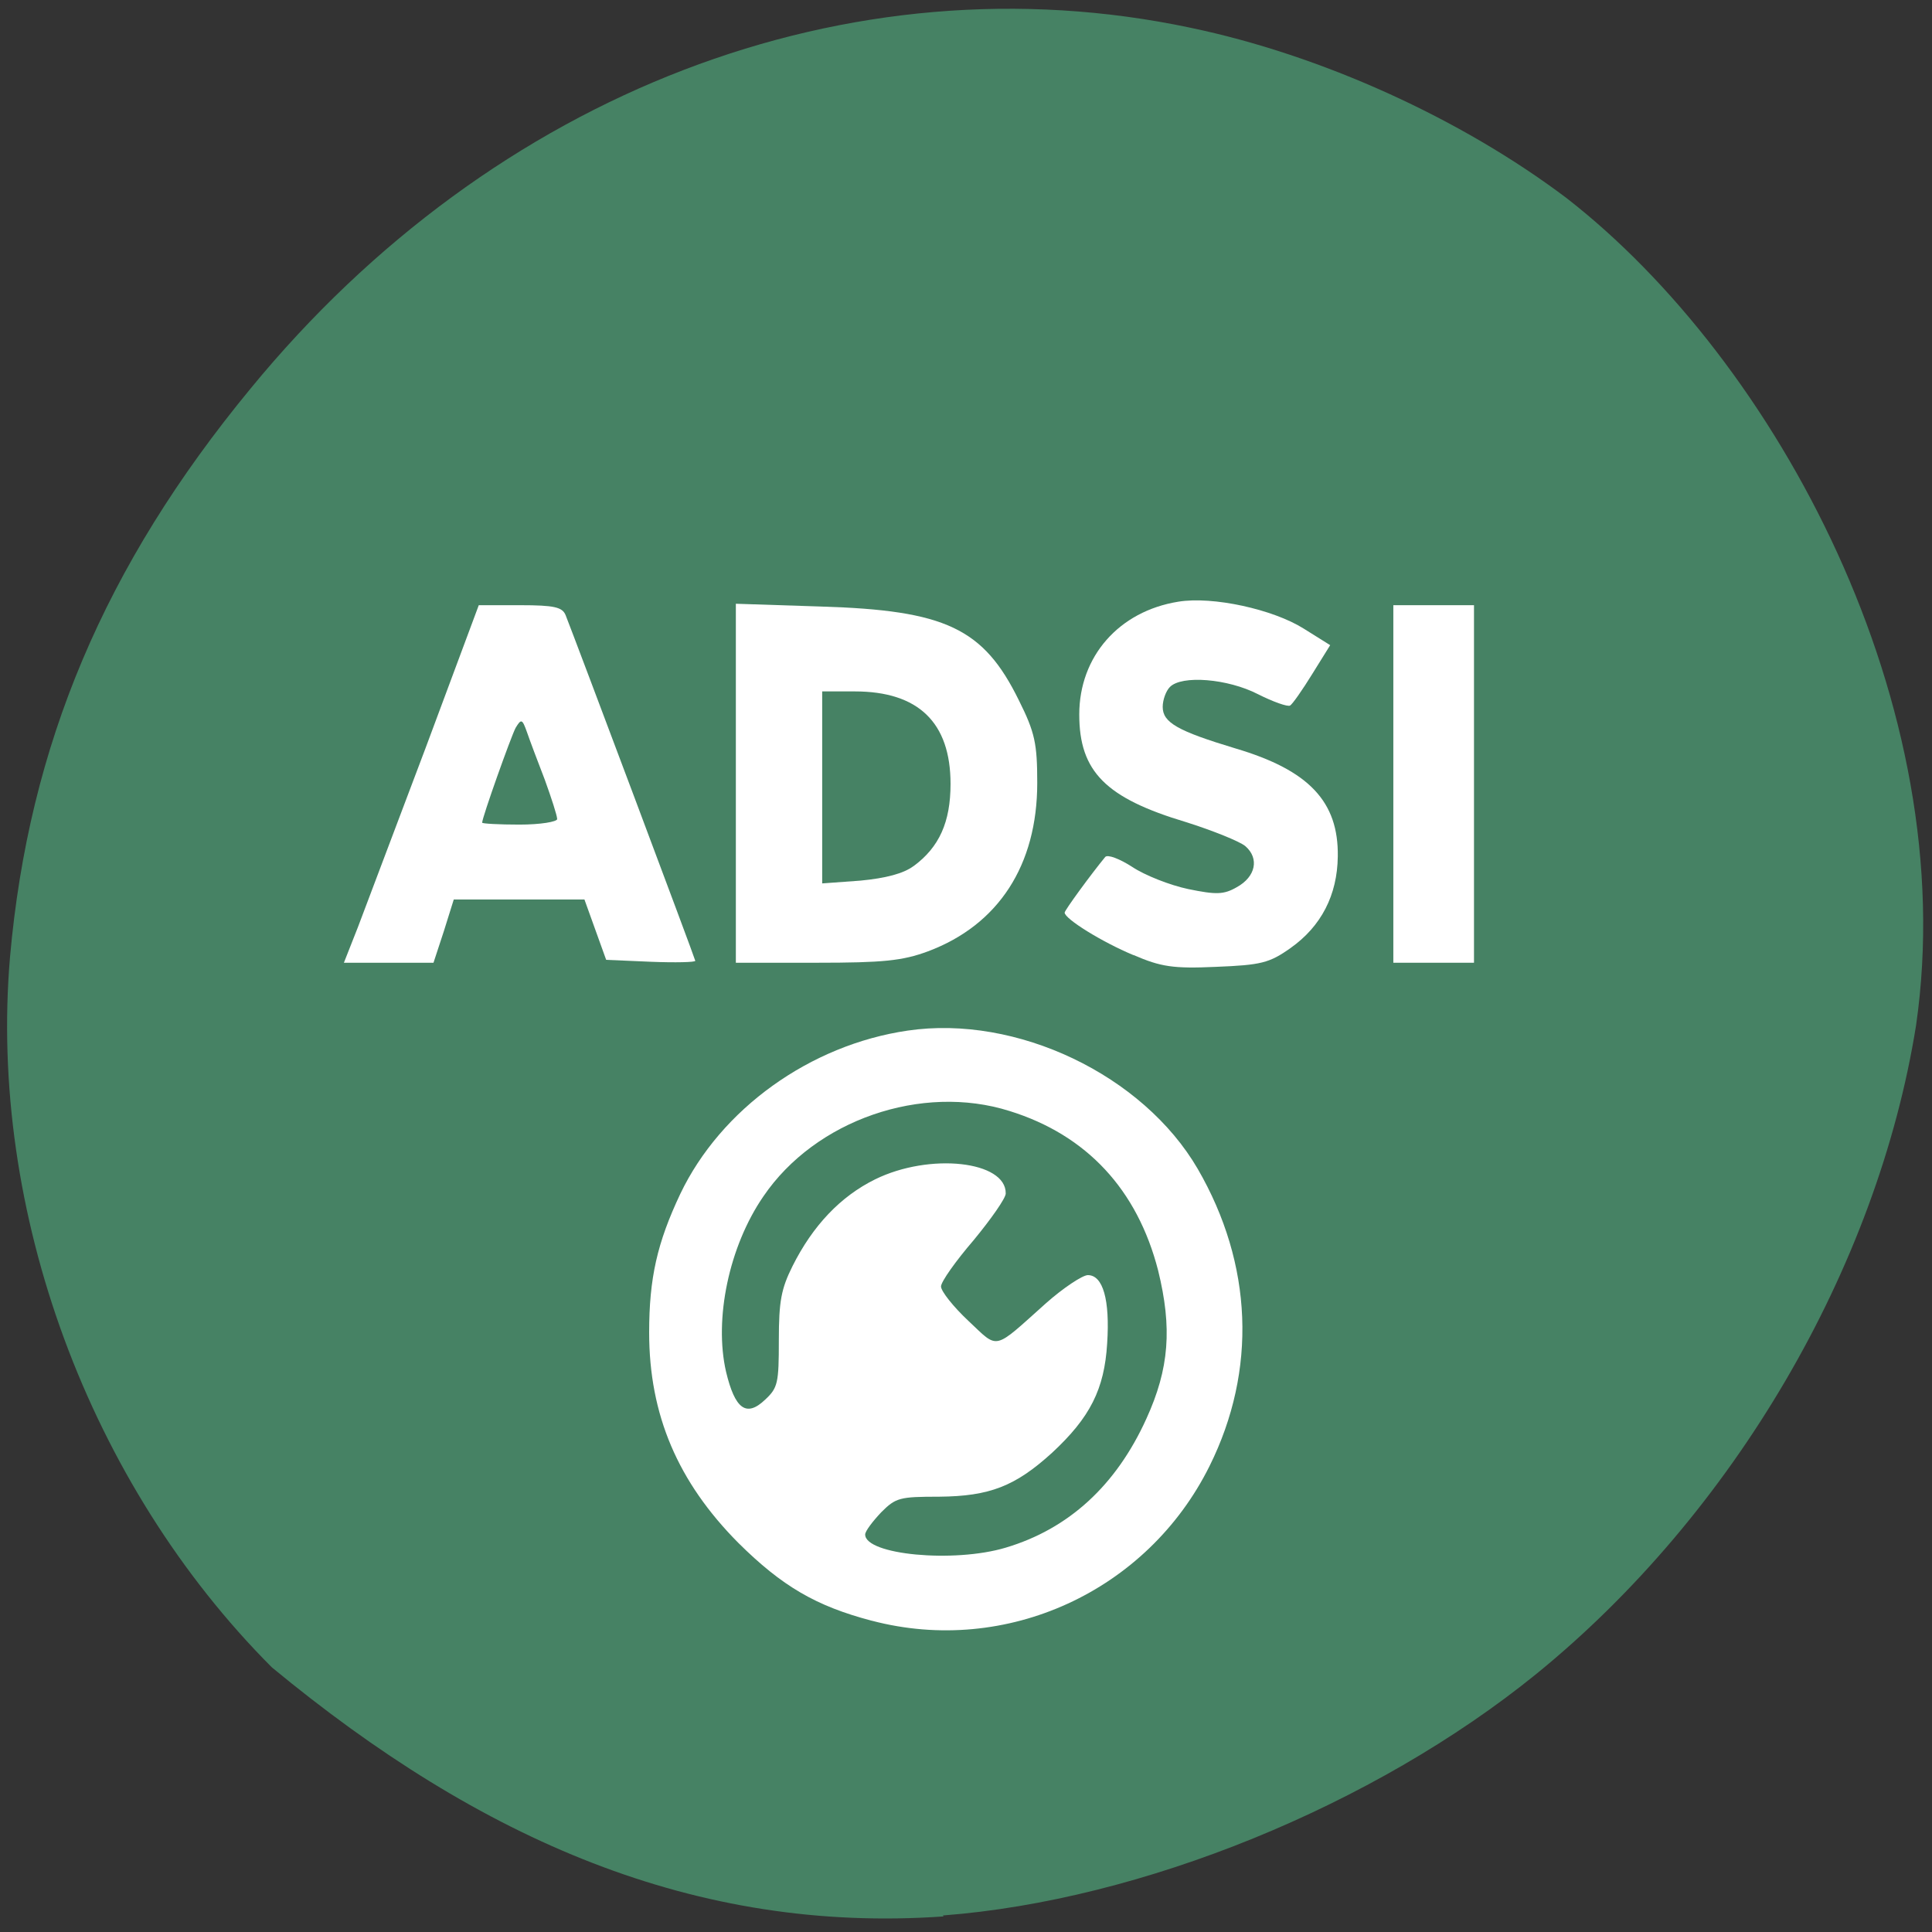 <svg xmlns="http://www.w3.org/2000/svg" viewBox="0 0 16 16"><rect x="0" y="0" width="16" height="16" fill="#333333" stroke="none"/><path d="m 7.809 15.863 c 1.645 -0.125 3.57 -0.91 4.914 -2 c 1.633 -1.328 2.824 -3.363 3.145 -5.371 c 0.383 -2.648 -1.156 -5.5 -2.895 -6.852 c -0.875 -0.66 -2.031 -1.184 -3.113 -1.41 c -2.824 -0.598 -5.77 0.531 -7.785 2.988 c -1.211 1.469 -1.836 2.953 -1.992 4.707 c -0.18 2.105 0.652 4.363 2.168 5.883 c 1.73 1.43 3.508 2.207 5.563 2.063" fill="#468264"/><g fill="#fff"><path d="m 11.539 6.492 v -1.48 h 0.668 v 2.961 h -0.668"/><path d="m 7.219 13.422 c -0.461 -0.121 -0.742 -0.285 -1.105 -0.645 c -0.5 -0.504 -0.738 -1.059 -0.738 -1.742 c 0 -0.449 0.066 -0.742 0.258 -1.148 c 0.336 -0.703 1.074 -1.234 1.883 -1.352 c 0.902 -0.133 1.949 0.367 2.402 1.145 c 0.457 0.789 0.492 1.668 0.098 2.461 c -0.516 1.039 -1.684 1.574 -2.797 1.281 m 1.109 -0.605 c 0.523 -0.156 0.914 -0.516 1.164 -1.066 c 0.191 -0.418 0.215 -0.754 0.098 -1.23 c -0.172 -0.668 -0.59 -1.121 -1.23 -1.32 c -0.727 -0.23 -1.609 0.074 -2.039 0.707 c -0.285 0.414 -0.41 1.016 -0.309 1.453 c 0.074 0.309 0.168 0.379 0.324 0.23 c 0.105 -0.098 0.113 -0.137 0.113 -0.492 c 0 -0.324 0.02 -0.426 0.113 -0.613 c 0.168 -0.336 0.398 -0.578 0.684 -0.719 c 0.453 -0.223 1.086 -0.152 1.082 0.117 c 0 0.039 -0.121 0.211 -0.266 0.387 c -0.148 0.172 -0.27 0.344 -0.27 0.383 c 0 0.039 0.102 0.168 0.227 0.285 c 0.254 0.238 0.199 0.25 0.641 -0.145 c 0.145 -0.129 0.305 -0.234 0.348 -0.234 c 0.125 0 0.184 0.203 0.16 0.566 c -0.023 0.379 -0.141 0.613 -0.457 0.906 c -0.305 0.277 -0.516 0.359 -0.934 0.363 c -0.328 0 -0.359 0.008 -0.48 0.129 c -0.07 0.074 -0.133 0.156 -0.133 0.184 c 0 0.168 0.734 0.238 1.164 0.109"/><path d="m 2.965 7.676 c 0.063 -0.164 0.313 -0.832 0.559 -1.48 l 0.441 -1.184 h 0.344 c 0.281 0 0.348 0.016 0.375 0.082 c 0.082 0.207 1.074 2.848 1.074 2.863 c 0 0.012 -0.164 0.016 -0.367 0.008 l -0.371 -0.016 l -0.18 -0.5 h -1.082 l -0.082 0.262 l -0.086 0.262 h -0.742 m 1.766 -1.191 c 0 -0.027 -0.047 -0.172 -0.102 -0.324 c -0.059 -0.152 -0.125 -0.328 -0.148 -0.395 c -0.039 -0.109 -0.047 -0.113 -0.094 -0.035 c -0.039 0.074 -0.277 0.742 -0.277 0.785 c 0 0.008 0.137 0.016 0.309 0.016 c 0.172 0 0.313 -0.023 0.313 -0.047"/><path d="m 6.094 6.488 v -1.488 l 0.703 0.023 c 1.035 0.031 1.348 0.18 1.641 0.777 c 0.133 0.266 0.152 0.359 0.152 0.684 c 0 0.68 -0.32 1.176 -0.906 1.395 c -0.211 0.078 -0.371 0.094 -0.922 0.094 h -0.668 m 1.473 -0.801 c 0.211 -0.156 0.305 -0.363 0.305 -0.68 c 0 -0.508 -0.266 -0.766 -0.793 -0.766 h -0.27 v 1.59 l 0.316 -0.023 c 0.211 -0.02 0.359 -0.059 0.441 -0.121"/><path d="m 9.387 7.91 c -0.262 -0.109 -0.57 -0.301 -0.57 -0.352 c 0 -0.02 0.223 -0.324 0.336 -0.461 c 0.02 -0.023 0.121 0.016 0.223 0.082 c 0.105 0.07 0.313 0.152 0.465 0.184 c 0.23 0.047 0.293 0.047 0.402 -0.016 c 0.156 -0.086 0.188 -0.238 0.07 -0.34 c -0.047 -0.039 -0.27 -0.129 -0.492 -0.199 c -0.664 -0.199 -0.883 -0.418 -0.883 -0.891 c 0 -0.48 0.328 -0.855 0.82 -0.934 c 0.285 -0.047 0.785 0.063 1.039 0.223 l 0.219 0.137 l -0.148 0.238 c -0.082 0.133 -0.164 0.25 -0.184 0.262 c -0.02 0.012 -0.141 -0.031 -0.266 -0.094 c -0.25 -0.129 -0.633 -0.16 -0.73 -0.059 c -0.031 0.031 -0.059 0.105 -0.059 0.164 c 0 0.129 0.121 0.199 0.602 0.344 c 0.609 0.18 0.855 0.441 0.848 0.895 c -0.004 0.32 -0.137 0.578 -0.391 0.758 c -0.176 0.125 -0.246 0.141 -0.617 0.156 c -0.355 0.016 -0.457 0 -0.684 -0.098"/></g></svg>